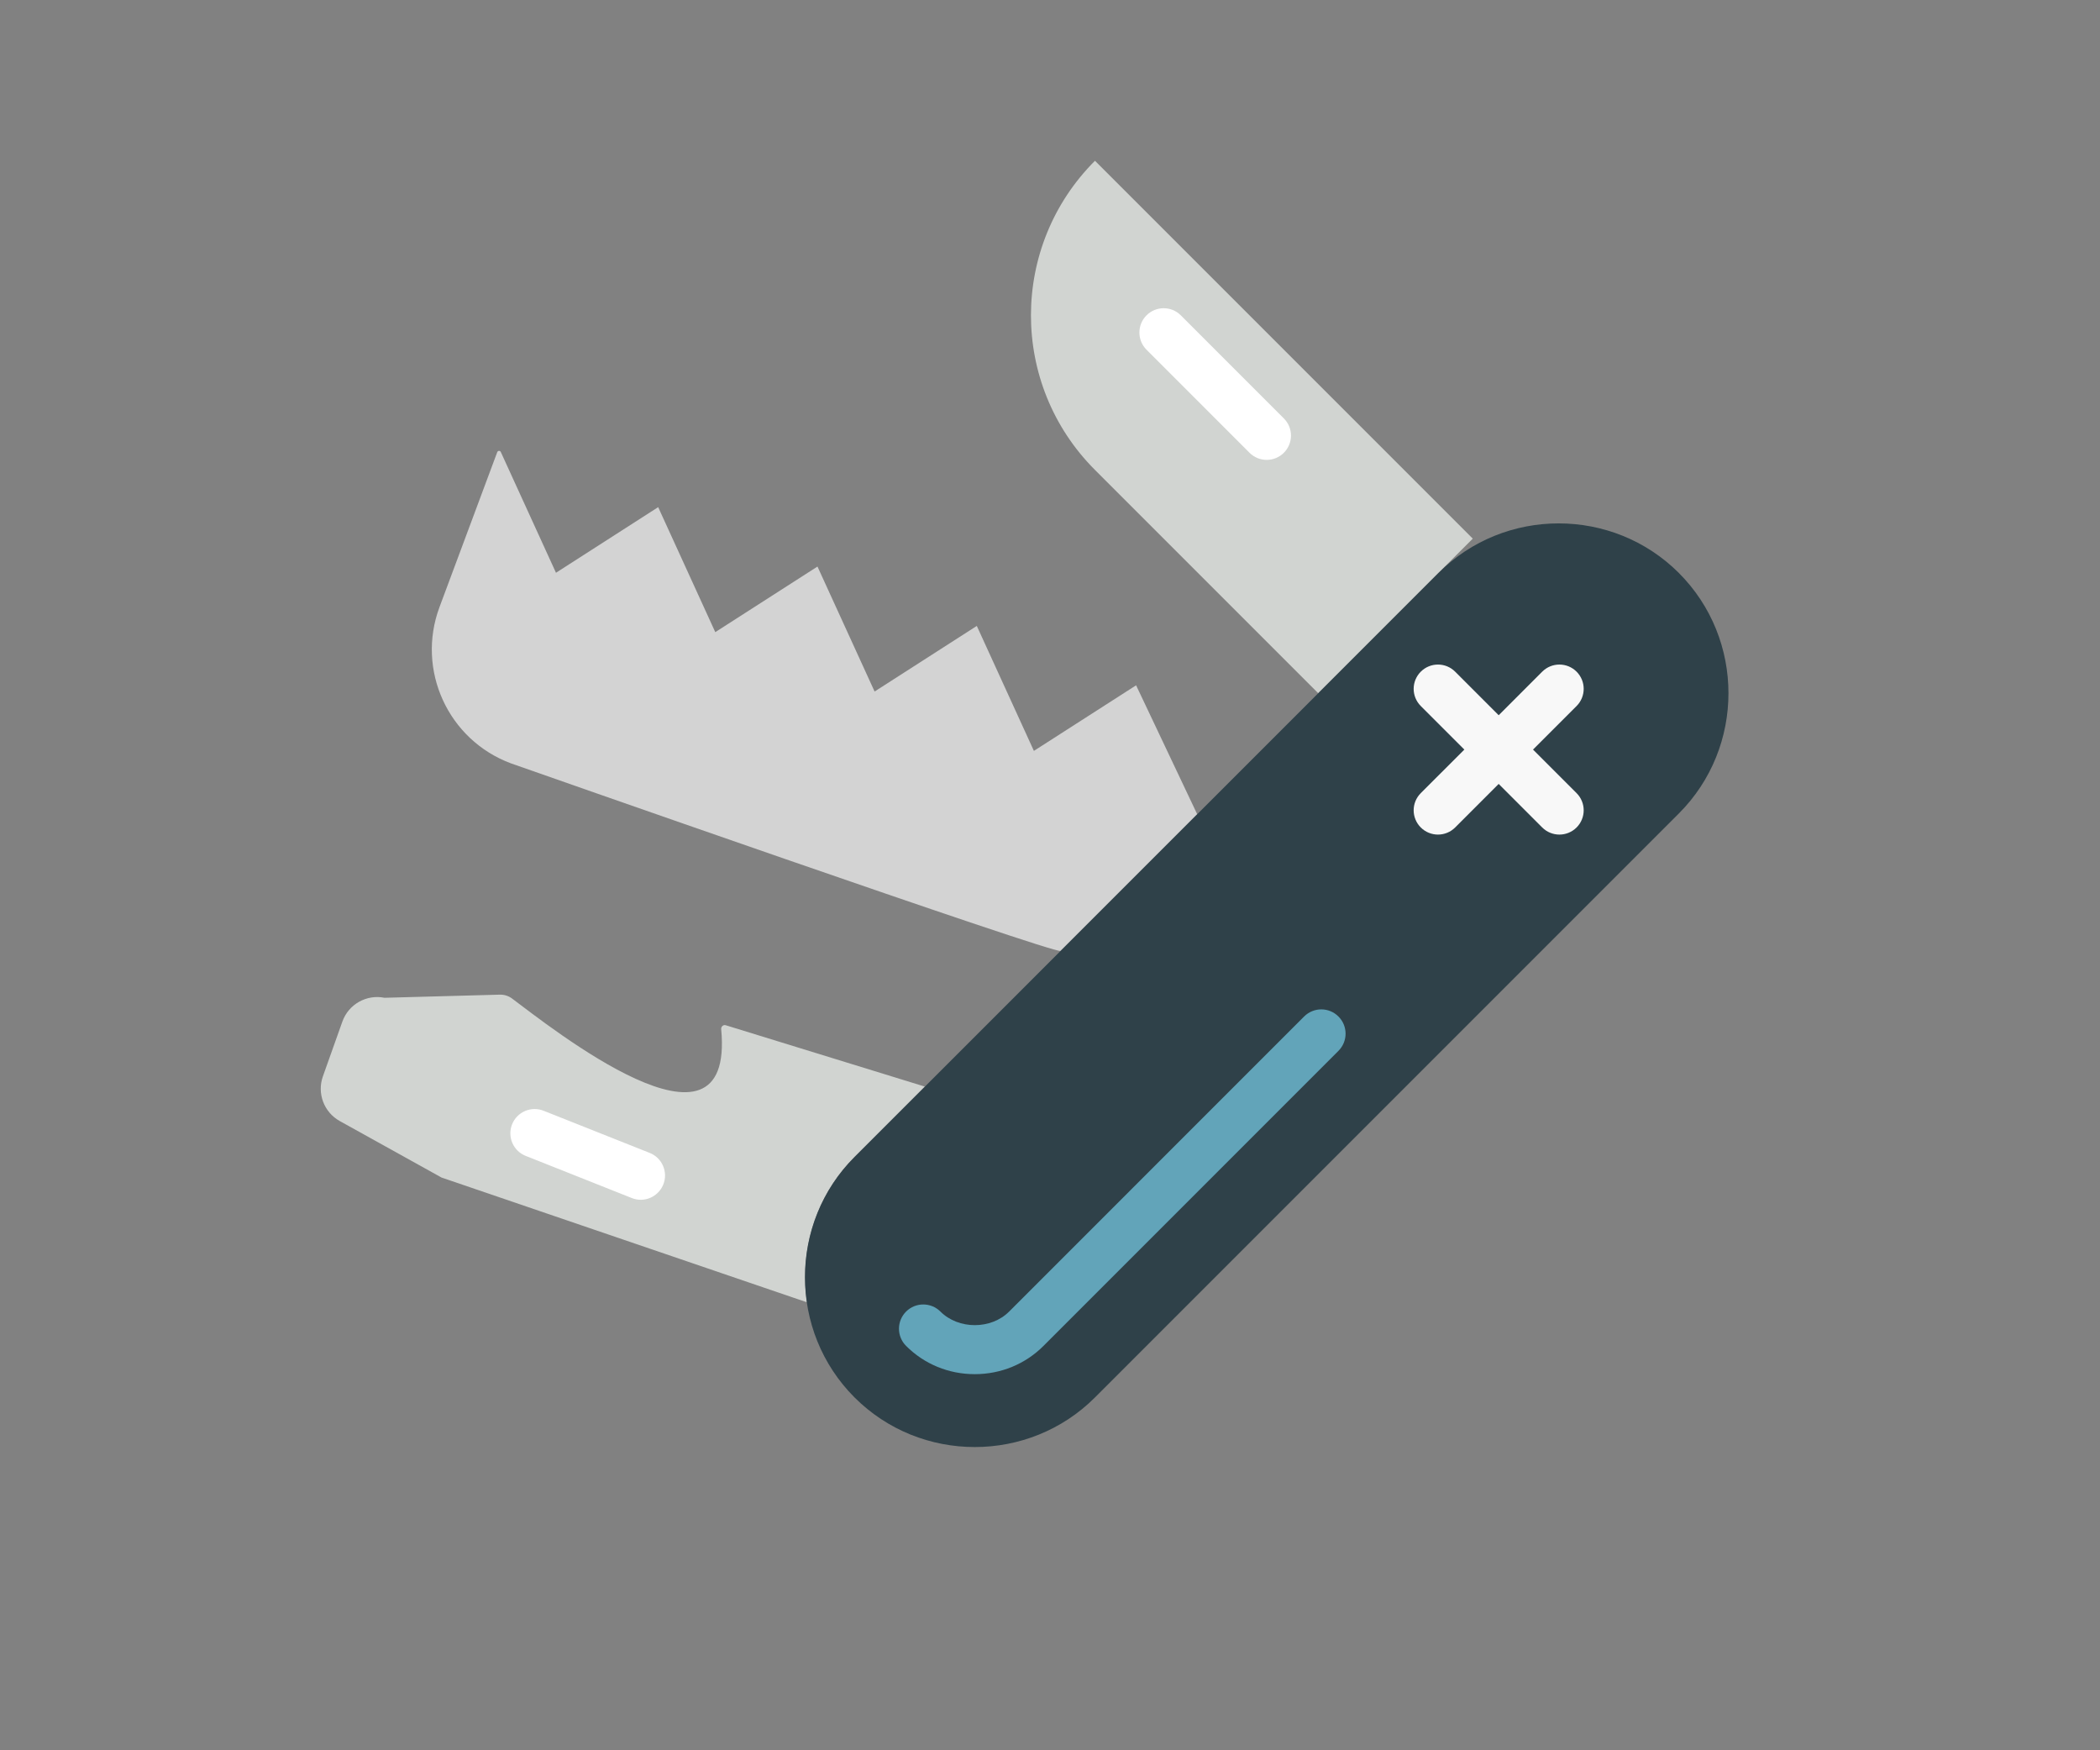 <?xml version="1.0" encoding="UTF-8" standalone="no"?>
<svg width="120px" height="100px" viewBox="0 0 120 100" version="1.1" xmlns="http://www.w3.org/2000/svg" xmlns:xlink="http://www.w3.org/1999/xlink" xmlns:sketch="http://www.bohemiancoding.com/sketch/ns">
    <rect x="0" y="0" width="120" height="100" fill="#808080" stroke="none"/>
    <!-- Generator: Sketch 3.4.4 (17249) - http://www.bohemiancoding.com/sketch -->
    <title>extensible</title>
    <desc>Created with Sketch.</desc>
    <defs></defs>
    <g id="Style-Inventory" stroke="none" stroke-width="1" fill="none" fill-rule="evenodd" sketch:type="MSPage">
        <g id="Features" sketch:type="MSArtboardGroup" transform="translate(-1060, -404)">
            <g id="extensible" sketch:type="MSLayerGroup" transform="translate(1060, 404)">
                <rect id="Rectangle-202" fill-opacity="0.01" fill="#FFFFFF" sketch:type="MSShapeGroup" x="0" y="0" width="120" height="100"></rect>
                <g id="Group" transform="translate(16.941, 8.824)" sketch:type="MSShapeGroup">
                    <path d="M45.629,18.025 L58.386,30.782 L67.218,21.95 L45.629,0.361 C40.751,5.239 40.751,13.147 45.629,18.025" id="Fill-961" fill="#D1D4D1"></path>
                    <path d="M31.89,57.279 L35.91,53.258 L24.537,49.754 C24.395,49.704 24.257,49.827 24.27,49.976 C25.062,58.306 14.429,49.794 12.316,48.223 C12.114,48.073 11.87,47.998 11.62,48.004 L5.031,48.183 C4.001,47.975 2.974,48.555 2.623,49.544 L1.51,52.673 C1.164,53.645 1.572,54.725 2.475,55.226 L8.291,58.454 L29.172,65.582 C28.738,62.639 29.636,59.533 31.89,57.279" id="Fill-962" fill="#D1D4D1"></path>
                    <path d="M55.441,17.451 C55.087,17.451 54.732,17.315 54.46,17.044 L48.573,11.155 C48.032,10.613 48.032,9.736 48.573,9.193 C49.116,8.65 49.994,8.65 50.535,9.193 L56.422,15.082 C56.965,15.623 56.965,16.501 56.422,17.044 C56.152,17.315 55.797,17.451 55.441,17.451" id="Fill-963" fill="#FFFFFF"></path>
                    <path d="M43.665,45.503 L51.471,37.698 L47.979,30.33 L42.139,34.077 L38.876,26.937 L33.036,30.685 L29.772,23.545 L23.932,27.292 L20.669,20.151 L14.829,23.9 L11.676,17 C11.636,16.911 11.508,16.916 11.473,17.008 L8.173,25.862 C6.835,29.454 8.661,33.45 12.252,34.788 C12.252,34.788 43.428,45.74 43.665,45.503" id="Fill-964" fill="#D3D3D3"></path>
                    <path d="M19.673,59.724 C19.502,59.724 19.328,59.692 19.16,59.624 L13.098,57.216 C12.385,56.933 12.038,56.127 12.32,55.415 C12.604,54.702 13.412,54.353 14.123,54.638 L20.185,57.046 C20.898,57.329 21.245,58.135 20.963,58.847 C20.745,59.391 20.224,59.724 19.673,59.724" id="Fill-965" fill="#FFFFFF"></path>
                    <path d="M78.994,37.652 L45.629,71.017 C41.85,74.796 35.669,74.796 31.89,71.017 C28.112,67.239 28.112,61.056 31.89,57.279 L65.256,23.912 C69.034,20.135 75.217,20.135 78.994,23.912 C82.773,27.692 82.773,33.873 78.994,37.652" id="Fill-1995" fill="#2F4149"></path>
                    <path d="M70.66,34.002 L73.149,31.514 C73.691,30.971 73.691,30.094 73.149,29.551 C72.607,29.009 71.729,29.009 71.186,29.551 L68.698,32.04 L66.21,29.551 C65.667,29.009 64.79,29.009 64.247,29.551 C63.704,30.094 63.704,30.971 64.247,31.514 L66.736,34.002 L64.247,36.49 C63.704,37.033 63.704,37.91 64.247,38.453 C64.518,38.723 64.873,38.859 65.228,38.859 C65.584,38.859 65.939,38.723 66.21,38.453 L68.698,35.964 L71.186,38.453 C71.457,38.723 71.812,38.859 72.167,38.859 C72.523,38.859 72.878,38.723 73.149,38.453 C73.691,37.91 73.691,37.033 73.149,36.49 L70.66,34.002" id="Fill-1996" fill="#F8F8F8"></path>
                    <path d="M38.759,69.687 C37.269,69.687 35.876,69.114 34.836,68.073 C34.293,67.531 34.293,66.652 34.836,66.111 C35.377,65.57 36.256,65.57 36.798,66.111 C37.834,67.145 39.691,67.145 40.723,66.111 L57.58,49.253 C58.123,48.71 59.001,48.71 59.542,49.253 C60.085,49.794 60.085,50.673 59.542,51.215 L42.686,68.073 C41.645,69.114 40.25,69.687 38.759,69.687" id="Fill-1997" fill="#62A4B9"></path>
                </g>
            </g>
        </g>
    </g>
</svg>
